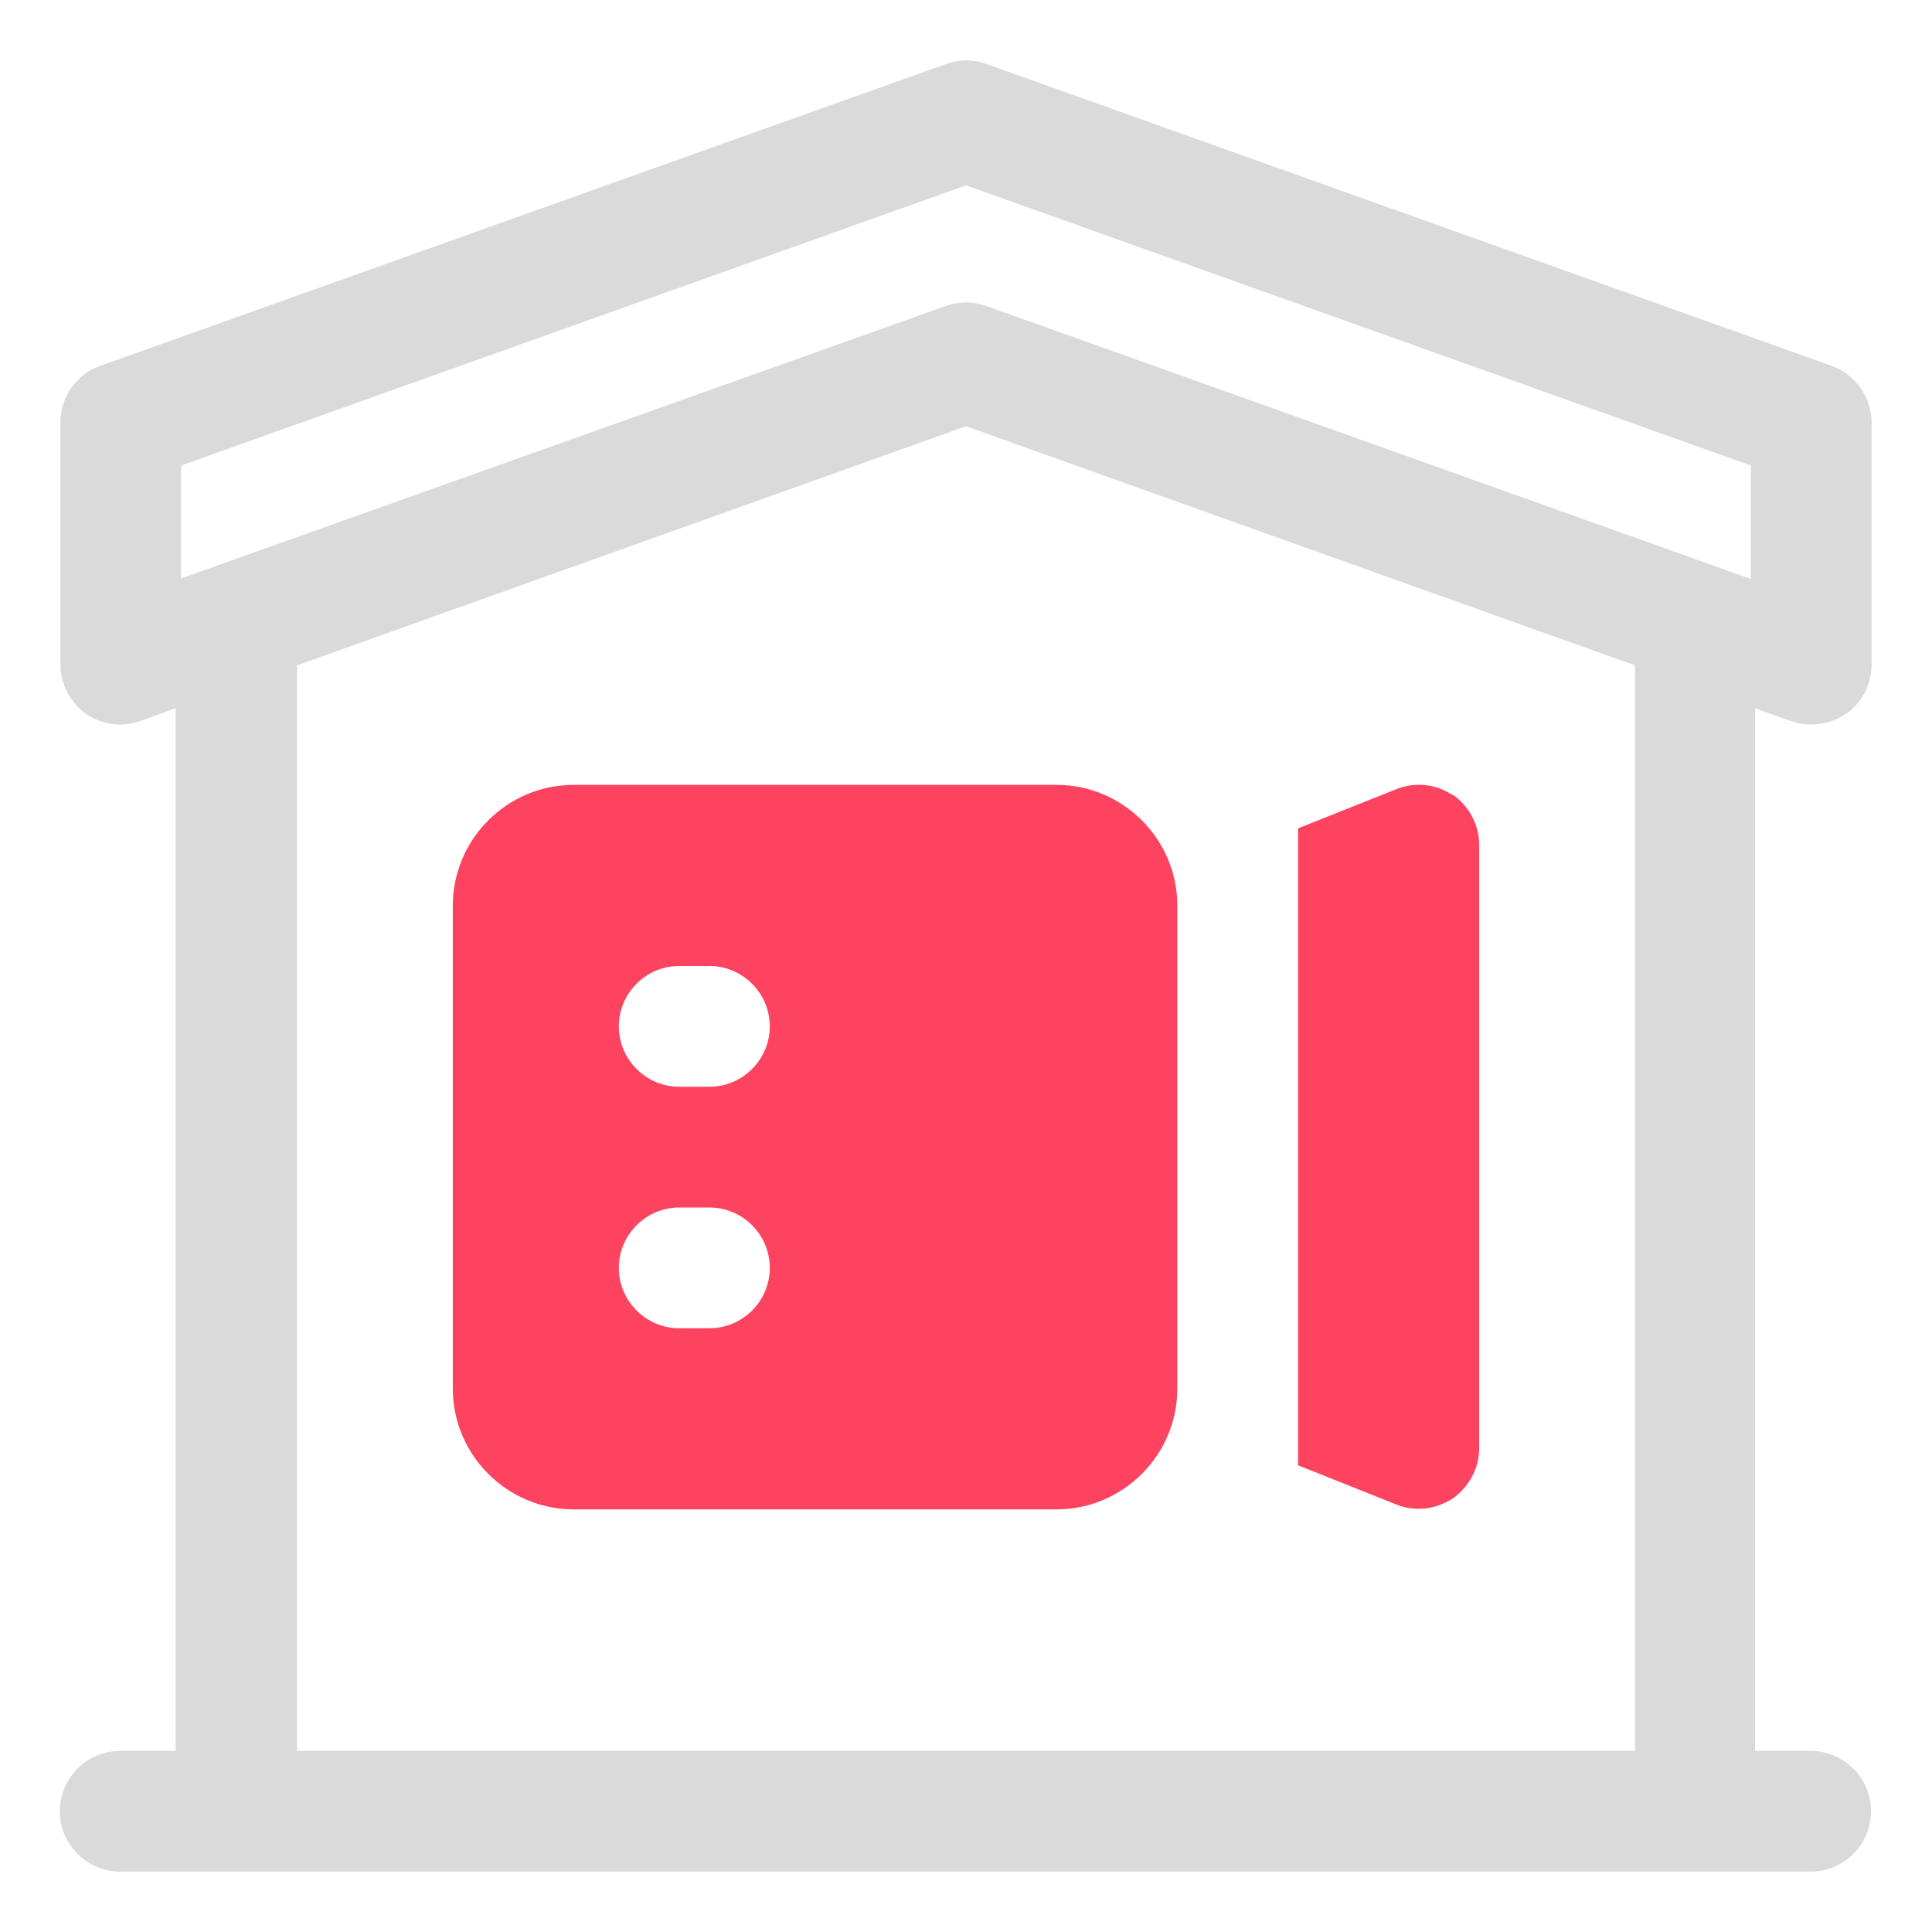 <?xml version="1.0" encoding="UTF-8"?>
<svg id="OBJECT" xmlns="http://www.w3.org/2000/svg" viewBox="0 0 32 32">
  <defs>
    <style>
      .cls-1 {
        fill: #FD4360;
      }

      .cls-1, .cls-2 {
        stroke-width: 0px;
      }

      .cls-2 {
        fill: #dadada;
      }
    </style>
  </defs>
  <path class="cls-2" d="m29.66,11.94c.11.04.22.06.34.06.2,0,.41-.06.58-.18.27-.19.42-.49.42-.82v-4c0-.42-.27-.8-.66-.94L16.34,1.06c-.22-.08-.46-.08-.67,0L1.66,6.06c-.4.14-.66.52-.66.94v4c0,.33.16.63.42.82.27.19.61.23.91.12l.58-.21v17.27h-.92c-.55,0-1,.45-1,1s.45,1,1,1h28c.55,0,1-.45,1-1s-.45-1-1-1h-.92V11.73l.58.21ZM3,7.71l13-4.64,13,4.64v1.88l-12.66-4.52c-.11-.04-.22-.06-.34-.06s-.23.02-.34.06L3,9.58v-1.88Zm24.08,21.29H4.92V11.02l11.08-3.96,11.08,3.96v17.98Z"/>
  <g>
    <path class="cls-1" d="m17.5,13h-8c-1.1,0-2,.9-2,2v8c0,1.1.9,2,2,2h8c1.1,0,2-.9,2-2v-8c0-1.1-.9-2-2-2Zm-5.75,9h-.5c-.55,0-1-.45-1-1s.45-1,1-1h.5c.55,0,1,.45,1,1s-.45,1-1,1Zm0-4h-.5c-.55,0-1-.45-1-1s.45-1,1-1h.5c.55,0,1,.45,1,1s-.45,1-1,1Z"/>
    <path class="cls-1" d="m24.06,13.17c-.28-.19-.63-.22-.93-.1l-1.63.65v10.55l1.63.65c.12.05.25.07.37.07.2,0,.39-.06.56-.17.27-.19.44-.5.44-.83v-10c0-.33-.17-.64-.44-.83Z"/>
  </g>
</svg>